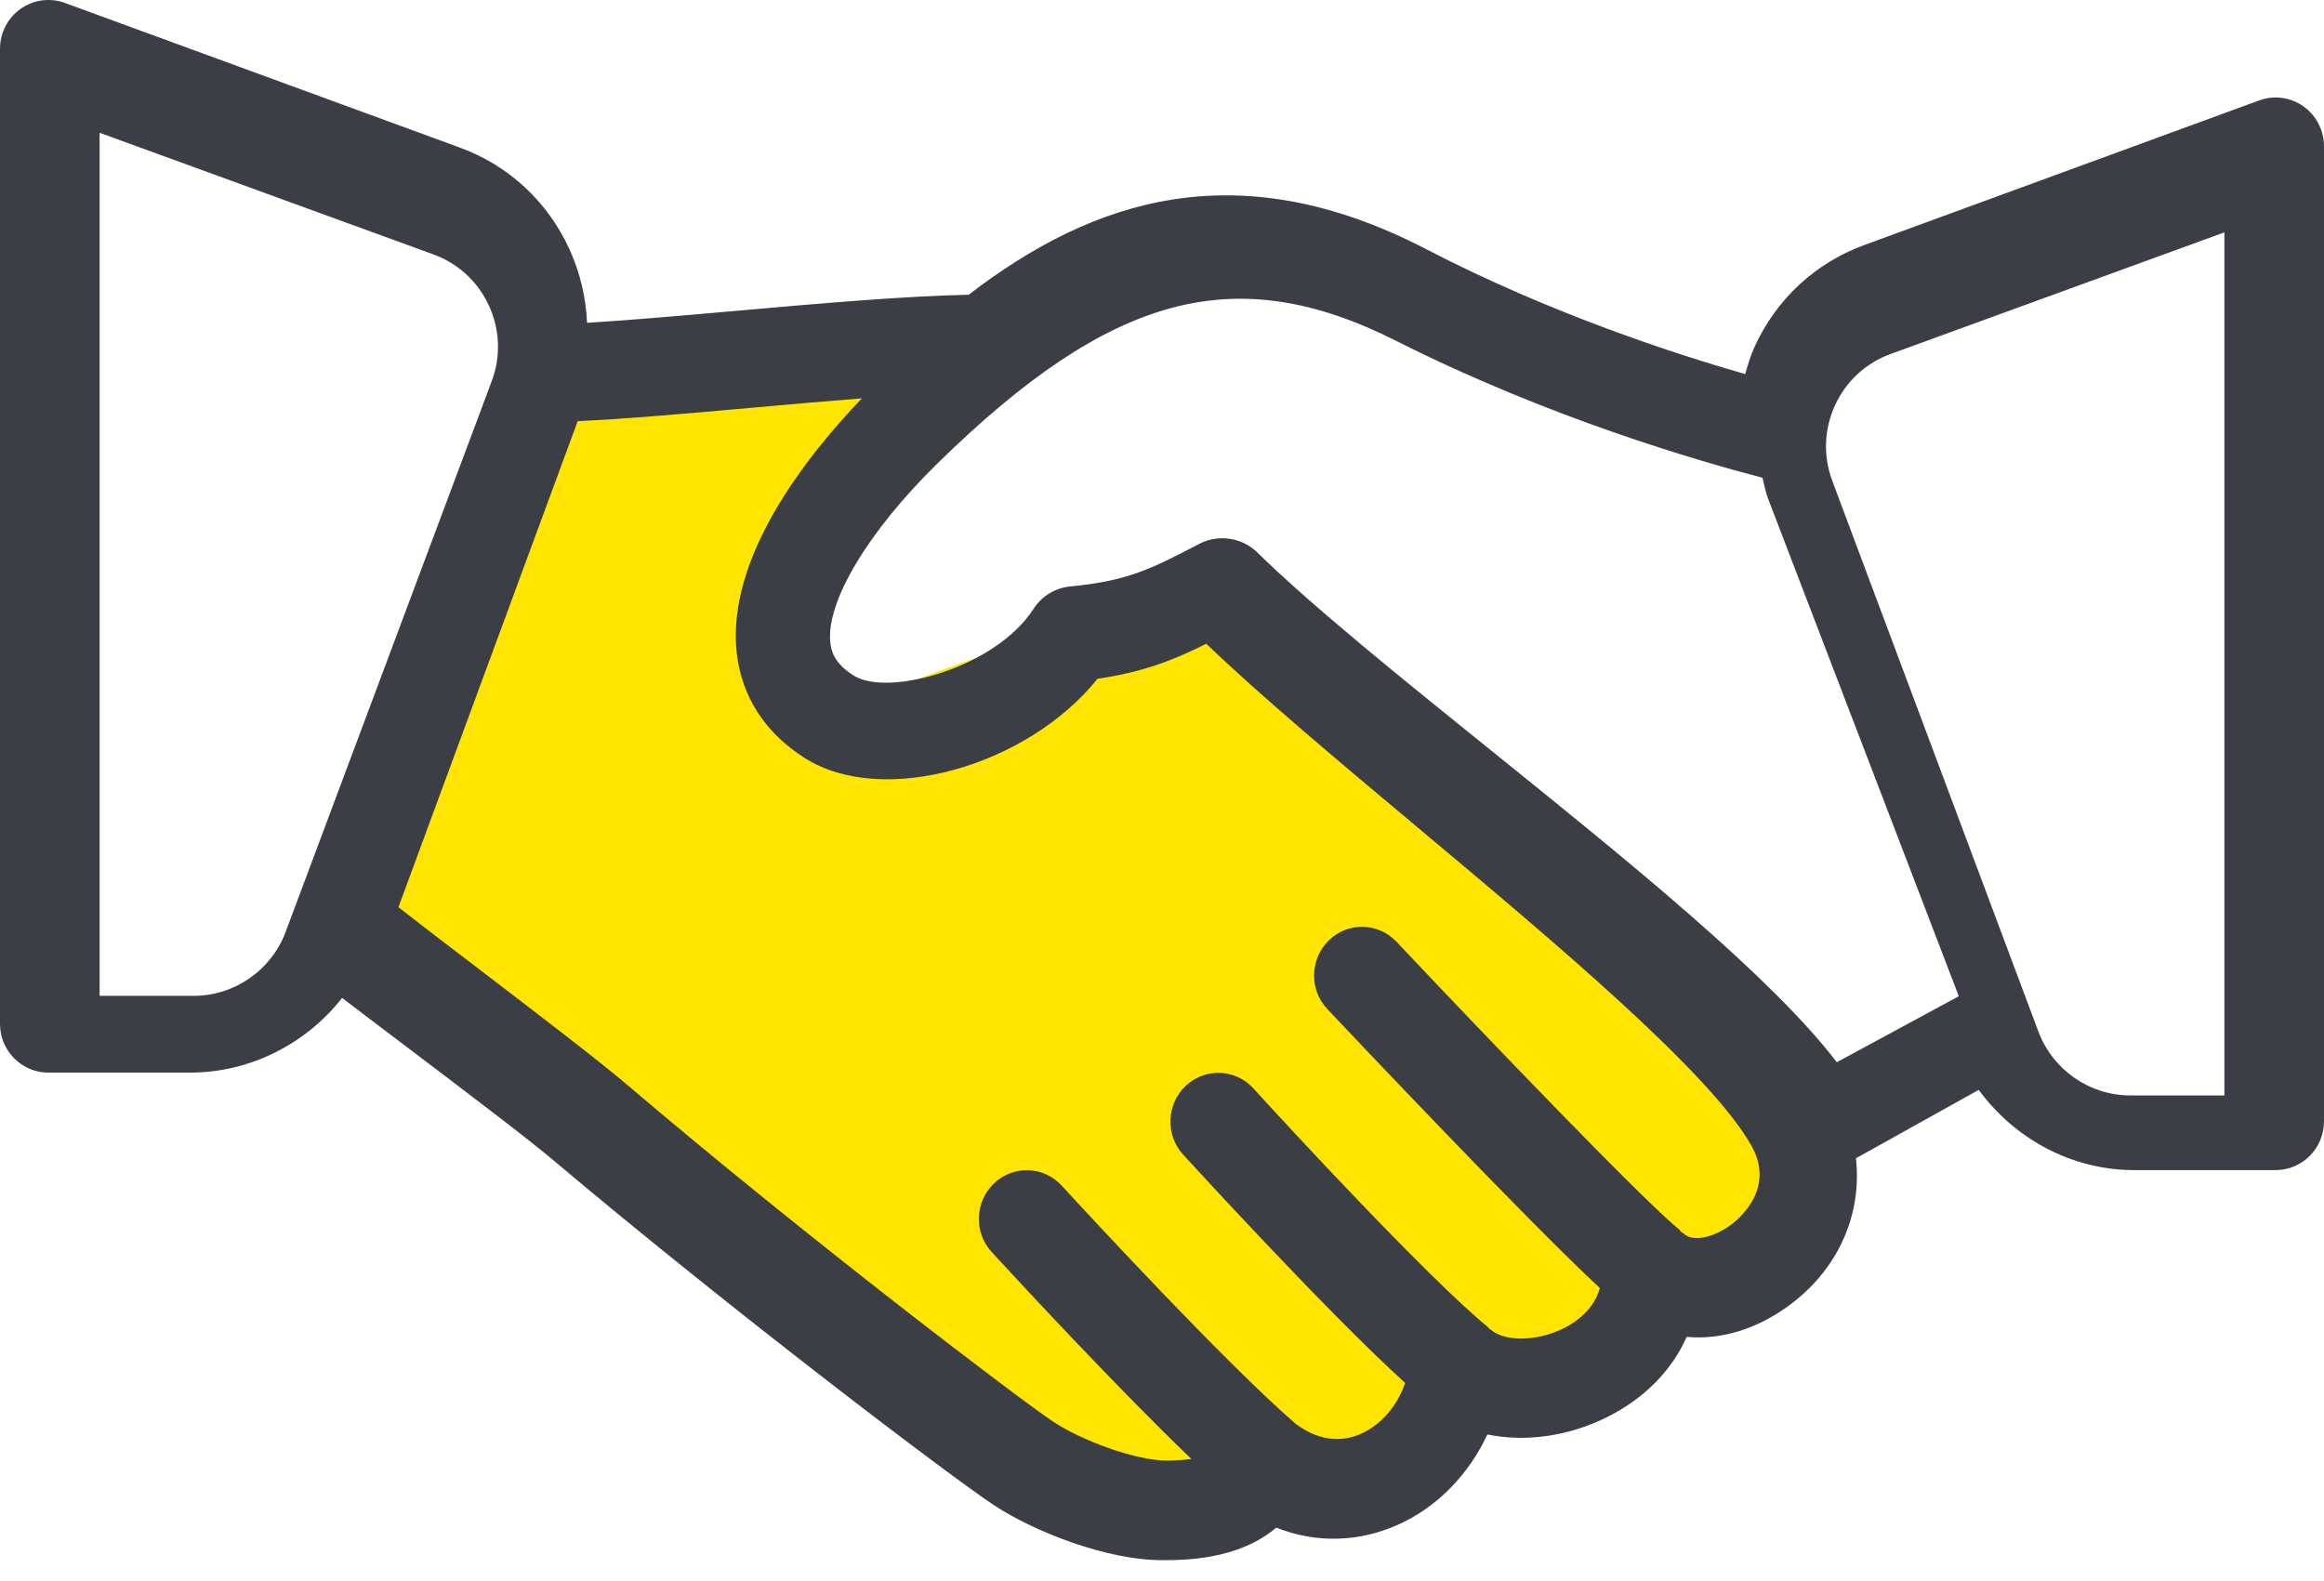 <?xml version="1.0" encoding="UTF-8"?>
<svg width="72px" height="49px" viewBox="0 0 72 49" version="1.1" xmlns="http://www.w3.org/2000/svg" xmlns:xlink="http://www.w3.org/1999/xlink">
    <!-- Generator: Sketch 51 (57462) - http://www.bohemiancoding.com/sketch -->
    <title>009-deal</title>
    <desc>Created with Sketch.</desc>
    <defs></defs>
    <g id="USER" stroke="none" stroke-width="1" fill="none" fill-rule="evenodd">
        <g id="main_blackU222" transform="translate(-1118, -667)">
            <rect fill="#FFFFFF" x="0" y="0" width="1440" height="4911"></rect>
            <g id="BENEFITS" transform="translate(174, 546)" fill-rule="nonzero">
                <g id="Blocks" transform="translate(0, 107)">
                    <g id="009-deal" transform="translate(944, 14)">
                        <path d="M16,11 C18.444,11 22.444,11 28,11 C32.292,11 28.533,12.021 25,16 C24.306,16.781 24.64,18.781 26,22 C31.839,19.595 35.839,18.595 38,19 C44.149,20.152 41.443,21.53 43,23 C45.58,25.436 49.653,27.971 50,29.012 C51,32.012 58.296,33.84 57,35 C48.17,42.902 41.687,47.401 35.5,47 C32.034,46.775 26.693,39.666 22.477,37.672 C19.534,36.281 15.375,33.39 10,29 L16,11 Z" id="Rectangle-4" fill="#FFE500"></path>
                        <path d="M71.36,3.294 C70.96,3.011 70.447,2.942 69.988,3.113 L57.759,7.592 C56.243,8.147 55.036,9.265 54.361,10.74 C54.234,11.017 54.151,11.304 54.068,11.591 C51.968,10.99 48.065,9.734 44.187,7.722 C38.327,4.681 33.85,6.183 30.01,9.133 C28.064,9.171 25.383,9.403 22.746,9.637 C21.065,9.786 19.476,9.924 18.187,10.003 C18.155,9.224 17.974,8.45 17.64,7.719 C16.965,6.244 15.758,5.125 14.242,4.571 L2.013,0.092 C1.554,-0.078 1.039,-0.009 0.64,0.273 C0.239,0.556 0,1.018 0,1.511 L0,31.725 C0,32.56 0.671,33.236 1.5,33.236 L5.881,33.236 C7.745,33.236 9.478,32.351 10.599,30.921 C11.196,31.378 11.903,31.914 12.645,32.474 C14.395,33.801 16.311,35.248 17.152,35.958 C22.737,40.667 29.452,45.752 30.79,46.637 C32.039,47.463 34.289,48.343 36,48.343 C36.669,48.343 38.356,48.343 39.539,47.335 C40.759,47.818 42.075,47.794 43.298,47.251 C44.518,46.71 45.505,45.689 46.08,44.448 C47.251,44.69 48.598,44.513 49.818,43.896 C50.962,43.319 51.804,42.446 52.255,41.425 C53.339,41.525 54.497,41.17 55.532,40.372 C57.012,39.232 57.689,37.55 57.498,35.891 L61.303,33.771 C62.417,35.292 64.188,36.257 66.119,36.257 L70.5,36.257 C71.329,36.257 72,35.581 72,34.746 L72,4.532 C72,4.039 71.761,3.578 71.36,3.294 Z M8.847,28.882 C8.405,30.063 7.262,30.857 6.003,30.857 L3.086,30.857 L3.086,4.114 L13.428,7.883 C14.196,8.164 14.807,8.728 15.148,9.471 C15.49,10.214 15.52,11.046 15.234,11.811 L8.847,28.882 Z M53.668,37.919 C53.165,38.311 52.461,38.529 52.148,38.211 C52.132,38.194 52.107,38.196 52.091,38.18 C52.062,38.154 52.048,38.117 52.018,38.093 C50.957,37.241 46.204,32.298 43.267,29.184 C42.7,28.582 41.76,28.559 41.17,29.138 C40.578,29.714 40.557,30.669 41.125,31.27 C41.815,32.001 47.349,37.86 49.564,39.909 C49.399,40.572 48.795,40.981 48.488,41.137 C47.537,41.622 46.546,41.541 46.175,41.19 C46.164,41.18 46.148,41.18 46.136,41.17 C46.118,41.154 46.11,41.131 46.091,41.115 C44.312,39.67 39.847,34.848 38.837,33.731 C38.282,33.117 37.345,33.078 36.74,33.641 C36.138,34.205 36.097,35.16 36.652,35.773 C36.701,35.826 41.076,40.624 43.533,42.852 C43.292,43.557 42.8,44.142 42.168,44.425 C41.703,44.635 40.974,44.743 40.141,44.118 C38.011,42.281 33.734,37.654 32.893,36.739 C32.335,36.129 31.394,36.098 30.797,36.667 C30.198,37.235 30.166,38.19 30.726,38.798 C31.723,39.883 34.67,43.058 36.91,45.208 C36.66,45.239 36.397,45.257 36.148,45.257 C35.165,45.257 33.477,44.619 32.624,44.049 C31.583,43.354 25.051,38.399 19.41,33.597 C18.557,32.869 16.609,31.38 14.827,30.019 C13.872,29.29 12.992,28.618 12.343,28.111 L17.898,13.049 C19.341,12.985 21.263,12.816 23.298,12.634 C24.449,12.531 25.601,12.43 26.702,12.343 C25.01,14.109 22.494,17.271 22.825,20.236 C22.978,21.585 23.704,22.709 24.928,23.486 C27.352,25.029 31.84,23.735 34.002,21.032 C35.397,20.828 36.341,20.465 37.369,19.947 C39.108,21.608 41.44,23.562 43.889,25.613 C48.152,29.184 52.984,33.232 54.262,35.501 C54.973,36.764 53.987,37.671 53.668,37.919 Z M56.906,32.914 C54.881,30.264 50.491,26.717 46.214,23.268 C43.362,20.969 40.67,18.798 38.946,17.112 C38.471,16.65 37.742,16.546 37.155,16.852 C35.606,17.664 34.909,18 33.16,18.171 C32.694,18.217 32.276,18.47 32.026,18.858 C30.834,20.708 27.521,21.588 26.471,20.946 C25.874,20.58 25.758,20.208 25.725,19.925 C25.579,18.66 26.888,16.47 29.059,14.344 C34.437,9.082 38.281,8.053 43.255,10.562 C47.981,12.946 52.645,14.294 54.603,14.803 C54.659,15.026 54.701,15.251 54.784,15.47 L60.686,30.869 L56.906,32.914 Z M68.914,33.943 L65.997,33.943 C64.738,33.943 63.595,33.149 63.153,31.968 L56.766,14.899 C56.48,14.132 56.51,13.3 56.852,12.556 C57.193,11.813 57.804,11.25 58.572,10.969 L68.914,7.2 L68.914,33.943 L68.914,33.943 Z" id="Shape" fill="#3C3E45"></path>
                    </g>
                </g>
            </g>
        </g>
    </g>
</svg>